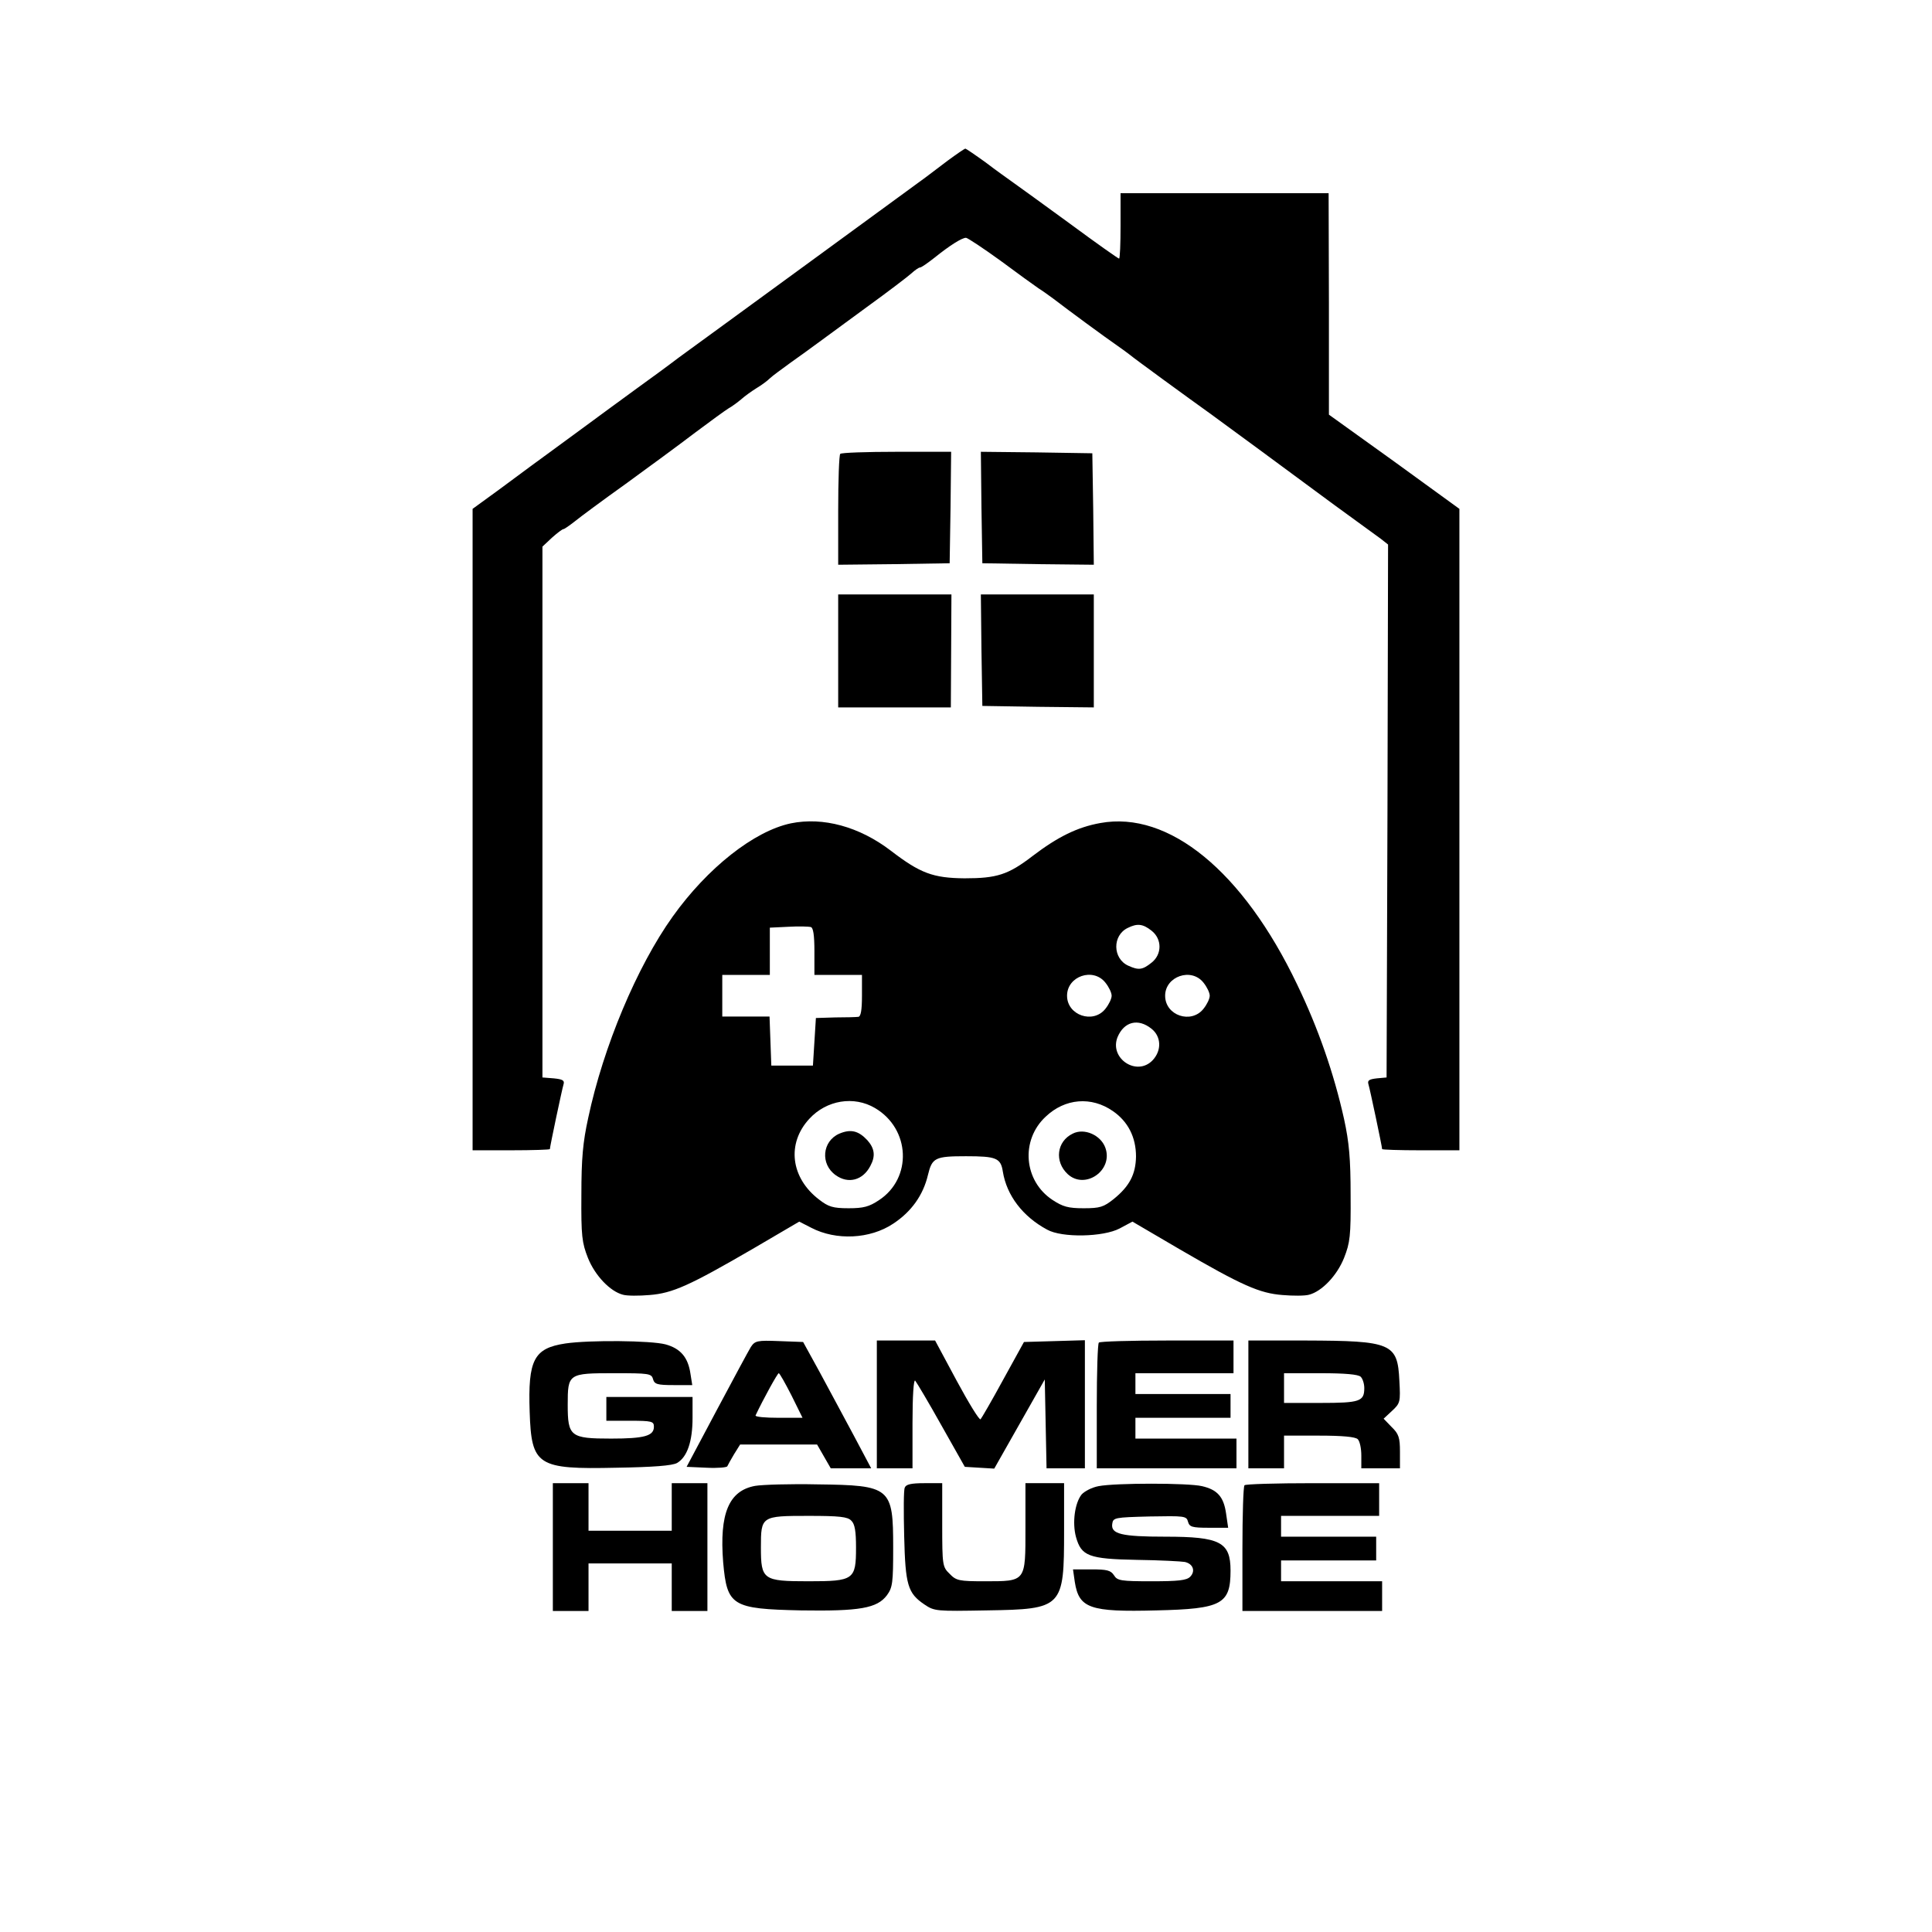 <?xml version="1.0" standalone="no"?>
<!DOCTYPE svg PUBLIC "-//W3C//DTD SVG 20010904//EN"
 "http://www.w3.org/TR/2001/REC-SVG-20010904/DTD/svg10.dtd">
<svg version="1.0" xmlns="http://www.w3.org/2000/svg"
 width="650pt" height="650pt" viewBox="0 0 650 650"
 preserveAspectRatio="xMidYMid meet">

<g transform="translate(0,650) scale(0.1,-0.1)"
fill="#000000" stroke="none">
<path d="M3189 5960 c-30 -23 -63 -48 -74 -56 -11 -8 -186 -136 -390 -285
-203 -148 -401 -293 -440 -321 -38 -29 -101 -75 -140 -103 -38 -28 -140 -102
-225 -165 -85 -62 -194 -142 -242 -178 l-88 -64 0 -1079 0 -1079 130 0 c72 0
130 2 130 4 0 8 41 202 46 218 4 13 -3 17 -33 20 l-38 3 0 893 0 893 32 30
c18 16 35 29 39 29 3 0 20 12 38 26 17 14 94 71 171 126 77 56 182 133 233
172 52 39 103 76 113 82 11 6 30 20 42 30 12 11 36 28 52 38 17 10 37 25 45
33 8 8 40 31 70 53 30 21 71 51 90 65 19 14 94 69 165 121 72 52 140 104 151
114 12 11 25 20 29 20 5 0 26 15 49 33 51 41 92 67 106 67 5 0 58 -35 116 -77
58 -43 116 -85 128 -93 13 -8 35 -24 50 -35 52 -40 176 -131 211 -155 20 -14
42 -30 48 -35 10 -9 195 -144 272 -199 11 -8 79 -58 150 -110 72 -53 190 -140
263 -194 73 -53 144 -105 158 -115 l24 -19 -2 -896 -3 -897 -33 -3 c-26 -3
-32 -7 -28 -20 5 -16 46 -210 46 -218 0 -2 59 -4 130 -4 l130 0 0 1079 0 1079
-219 159 -220 158 0 373 -1 372 -350 0 -350 0 0 -110 c0 -60 -2 -110 -5 -110
-3 0 -78 53 -166 118 -88 64 -173 126 -189 137 -15 11 -58 41 -93 68 -36 26
-67 47 -69 47 -3 0 -29 -18 -59 -40z"/>
<path d="M2827 4973 c-4 -3 -7 -89 -7 -190 l0 -183 188 2 187 3 3 188 2 187
-183 0 c-101 0 -187 -3 -190 -7z"/>
<path d="M3302 4793 l3 -188 188 -3 187 -2 -2 187 -3 188 -188 3 -187 2 2
-187z"/>
<path d="M2820 4310 l0 -190 189 0 190 0 1 190 1 190 -191 0 -190 0 0 -190z"/>
<path d="M3302 4313 l3 -188 188 -3 187 -2 0 190 0 190 -190 0 -190 0 2 -187z"/>
<path d="M2661 3730 c-124 -26 -281 -150 -398 -314 -120 -168 -233 -437 -284
-677 -18 -82 -23 -137 -23 -259 -1 -139 2 -161 22 -212 24 -60 75 -113 118
-124 14 -4 54 -4 89 -1 78 6 135 32 347 155 l157 92 41 -21 c83 -43 197 -38
275 14 61 40 101 96 117 164 14 58 24 63 128 63 102 0 117 -6 124 -52 13 -80
67 -151 149 -195 50 -28 189 -25 244 4 l43 23 157 -92 c213 -124 271 -149 348
-155 35 -3 75 -3 89 1 43 11 94 64 118 124 20 51 23 73 22 212 0 121 -5 177
-22 255 -34 153 -87 306 -158 453 -182 381 -432 585 -662 543 -78 -14 -144
-47 -228 -111 -82 -63 -120 -75 -229 -75 -106 1 -149 17 -248 93 -106 81 -228
114 -336 92z m79 -431 l0 -79 80 0 80 0 0 -70 c0 -49 -4 -70 -12 -71 -7 -1
-42 -2 -78 -2 l-65 -2 -5 -80 -5 -80 -70 0 -70 0 -3 83 -3 82 -79 0 -80 0 0
70 0 70 80 0 80 0 0 80 0 79 63 3 c34 2 68 1 75 -1 8 -2 12 -27 12 -82z m1134
70 c36 -28 36 -80 0 -108 -30 -24 -43 -26 -78 -10 -53 24 -54 102 -2 127 32
16 51 14 80 -9z m-155 -175 c12 -15 21 -34 21 -44 0 -10 -9 -29 -21 -44 -41
-52 -129 -22 -129 44 0 66 88 96 129 44z m330 0 c12 -15 21 -34 21 -44 0 -10
-9 -29 -21 -44 -41 -52 -129 -23 -129 44 0 65 88 96 129 44z m-175 -155 c33
-26 35 -73 4 -106 -53 -56 -147 6 -118 78 22 52 69 64 114 28z m-930 -267
c119 -70 126 -236 13 -310 -33 -22 -52 -27 -102 -27 -53 0 -68 5 -99 29 -96
73 -110 189 -33 272 58 63 150 78 221 36z m800 -10 c51 -35 78 -88 78 -153 -1
-60 -22 -100 -75 -143 -34 -27 -46 -31 -101 -31 -52 0 -70 5 -105 28 -97 64
-108 201 -23 280 65 62 154 69 226 19z"/>
<path d="M2824 2686 c-58 -25 -65 -103 -12 -140 42 -30 91 -17 116 31 18 33
15 59 -10 87 -30 32 -56 38 -94 22z"/>
<path d="M3609 2686 c-54 -26 -62 -94 -17 -136 58 -54 154 12 127 88 -15 43
-71 68 -110 48z"/>
<path d="M1902 1980 c-106 -16 -126 -55 -120 -230 6 -181 25 -194 292 -188
125 2 188 7 204 16 34 20 52 72 52 152 l0 70 -145 0 -145 0 0 -40 0 -40 80 0
c73 0 80 -2 80 -20 0 -31 -32 -40 -144 -40 -137 0 -146 7 -146 114 0 105 2
106 157 106 116 0 125 -1 130 -20 5 -17 14 -20 69 -20 l63 0 -6 38 c-8 55 -33
85 -84 99 -49 13 -255 15 -337 3z"/>
<path d="M2526 1968 c-8 -13 -59 -108 -115 -213 l-101 -190 67 -3 c37 -2 69 1
70 5 2 4 12 23 23 41 l20 32 130 0 129 0 23 -40 23 -40 68 0 68 0 -60 113
c-33 61 -84 157 -114 212 l-55 100 -80 3 c-75 3 -82 1 -96 -20z m137 -163 l37
-75 -81 0 c-44 0 -79 3 -77 8 27 57 74 142 78 142 3 0 22 -34 43 -75z"/>
<path d="M2950 1775 l0 -215 60 0 60 0 0 152 c0 94 4 148 9 143 5 -6 45 -73
88 -150 l79 -140 49 -3 50 -3 85 150 85 150 3 -149 3 -150 64 0 65 0 0 215 0
216 -102 -3 -103 -3 -70 -127 c-38 -70 -73 -130 -76 -133 -4 -4 -40 55 -80
129 l-73 136 -98 0 -98 0 0 -215z"/>
<path d="M3697 1983 c-4 -3 -7 -100 -7 -215 l0 -208 235 0 235 0 0 50 0 50
-170 0 -170 0 0 35 0 35 160 0 160 0 0 40 0 40 -160 0 -160 0 0 35 0 35 165 0
165 0 0 55 0 55 -223 0 c-123 0 -227 -3 -230 -7z"/>
<path d="M4200 1775 l0 -215 60 0 60 0 0 55 0 55 118 0 c78 0 122 -4 130 -12
7 -7 12 -31 12 -55 l0 -43 65 0 65 0 0 56 c0 47 -4 60 -28 83 l-27 28 28 26
c28 26 29 30 25 102 -6 126 -26 134 -315 135 l-193 0 0 -215z m378 93 c7 -7
12 -24 12 -38 0 -45 -15 -50 -147 -50 l-123 0 0 50 0 50 123 0 c82 0 127 -4
135 -12z"/>
<path d="M1860 1295 l0 -215 60 0 60 0 0 80 0 80 140 0 140 0 0 -80 0 -80 60
0 60 0 0 215 0 215 -60 0 -60 0 0 -80 0 -80 -140 0 -140 0 0 80 0 80 -60 0
-60 0 0 -215z"/>
<path d="M2541 1501 c-89 -16 -121 -93 -108 -257 13 -147 29 -157 262 -162
197 -3 256 7 289 51 19 26 21 42 21 160 0 203 -8 210 -255 213 -91 2 -185 -1
-209 -5z m323 -117 c12 -11 16 -36 16 -90 0 -109 -7 -114 -160 -114 -153 0
-160 5 -160 114 0 105 1 106 160 106 104 0 132 -3 144 -16z"/>
<path d="M3044 1495 c-4 -8 -4 -81 -2 -163 4 -165 12 -192 68 -230 34 -23 40
-23 210 -20 256 4 260 9 260 268 l0 160 -65 0 -65 0 0 -149 c0 -184 3 -181
-138 -181 -85 0 -95 2 -117 25 -24 23 -25 29 -25 165 l0 140 -60 0 c-45 0 -62
-4 -66 -15z"/>
<path d="M3696 1500 c-22 -4 -47 -17 -57 -28 -23 -29 -32 -95 -19 -143 18 -64
42 -74 205 -77 77 -1 150 -5 161 -7 28 -6 37 -31 18 -50 -12 -12 -40 -15 -130
-15 -103 0 -115 2 -126 20 -11 17 -24 20 -76 20 l-62 0 6 -42 c14 -89 50 -102
275 -96 220 5 249 21 249 134 0 96 -35 114 -219 114 -148 0 -184 9 -179 43 3
21 7 22 126 25 117 2 124 2 129 -18 5 -17 13 -20 70 -20 l65 0 -7 48 c-8 56
-29 80 -81 92 -46 11 -292 11 -348 0z"/>
<path d="M4187 1503 c-4 -3 -7 -100 -7 -215 l0 -208 235 0 235 0 0 50 0 50
-170 0 -170 0 0 35 0 35 160 0 160 0 0 40 0 40 -160 0 -160 0 0 35 0 35 165 0
165 0 0 55 0 55 -223 0 c-123 0 -227 -3 -230 -7z"/>
</g>
</svg>
